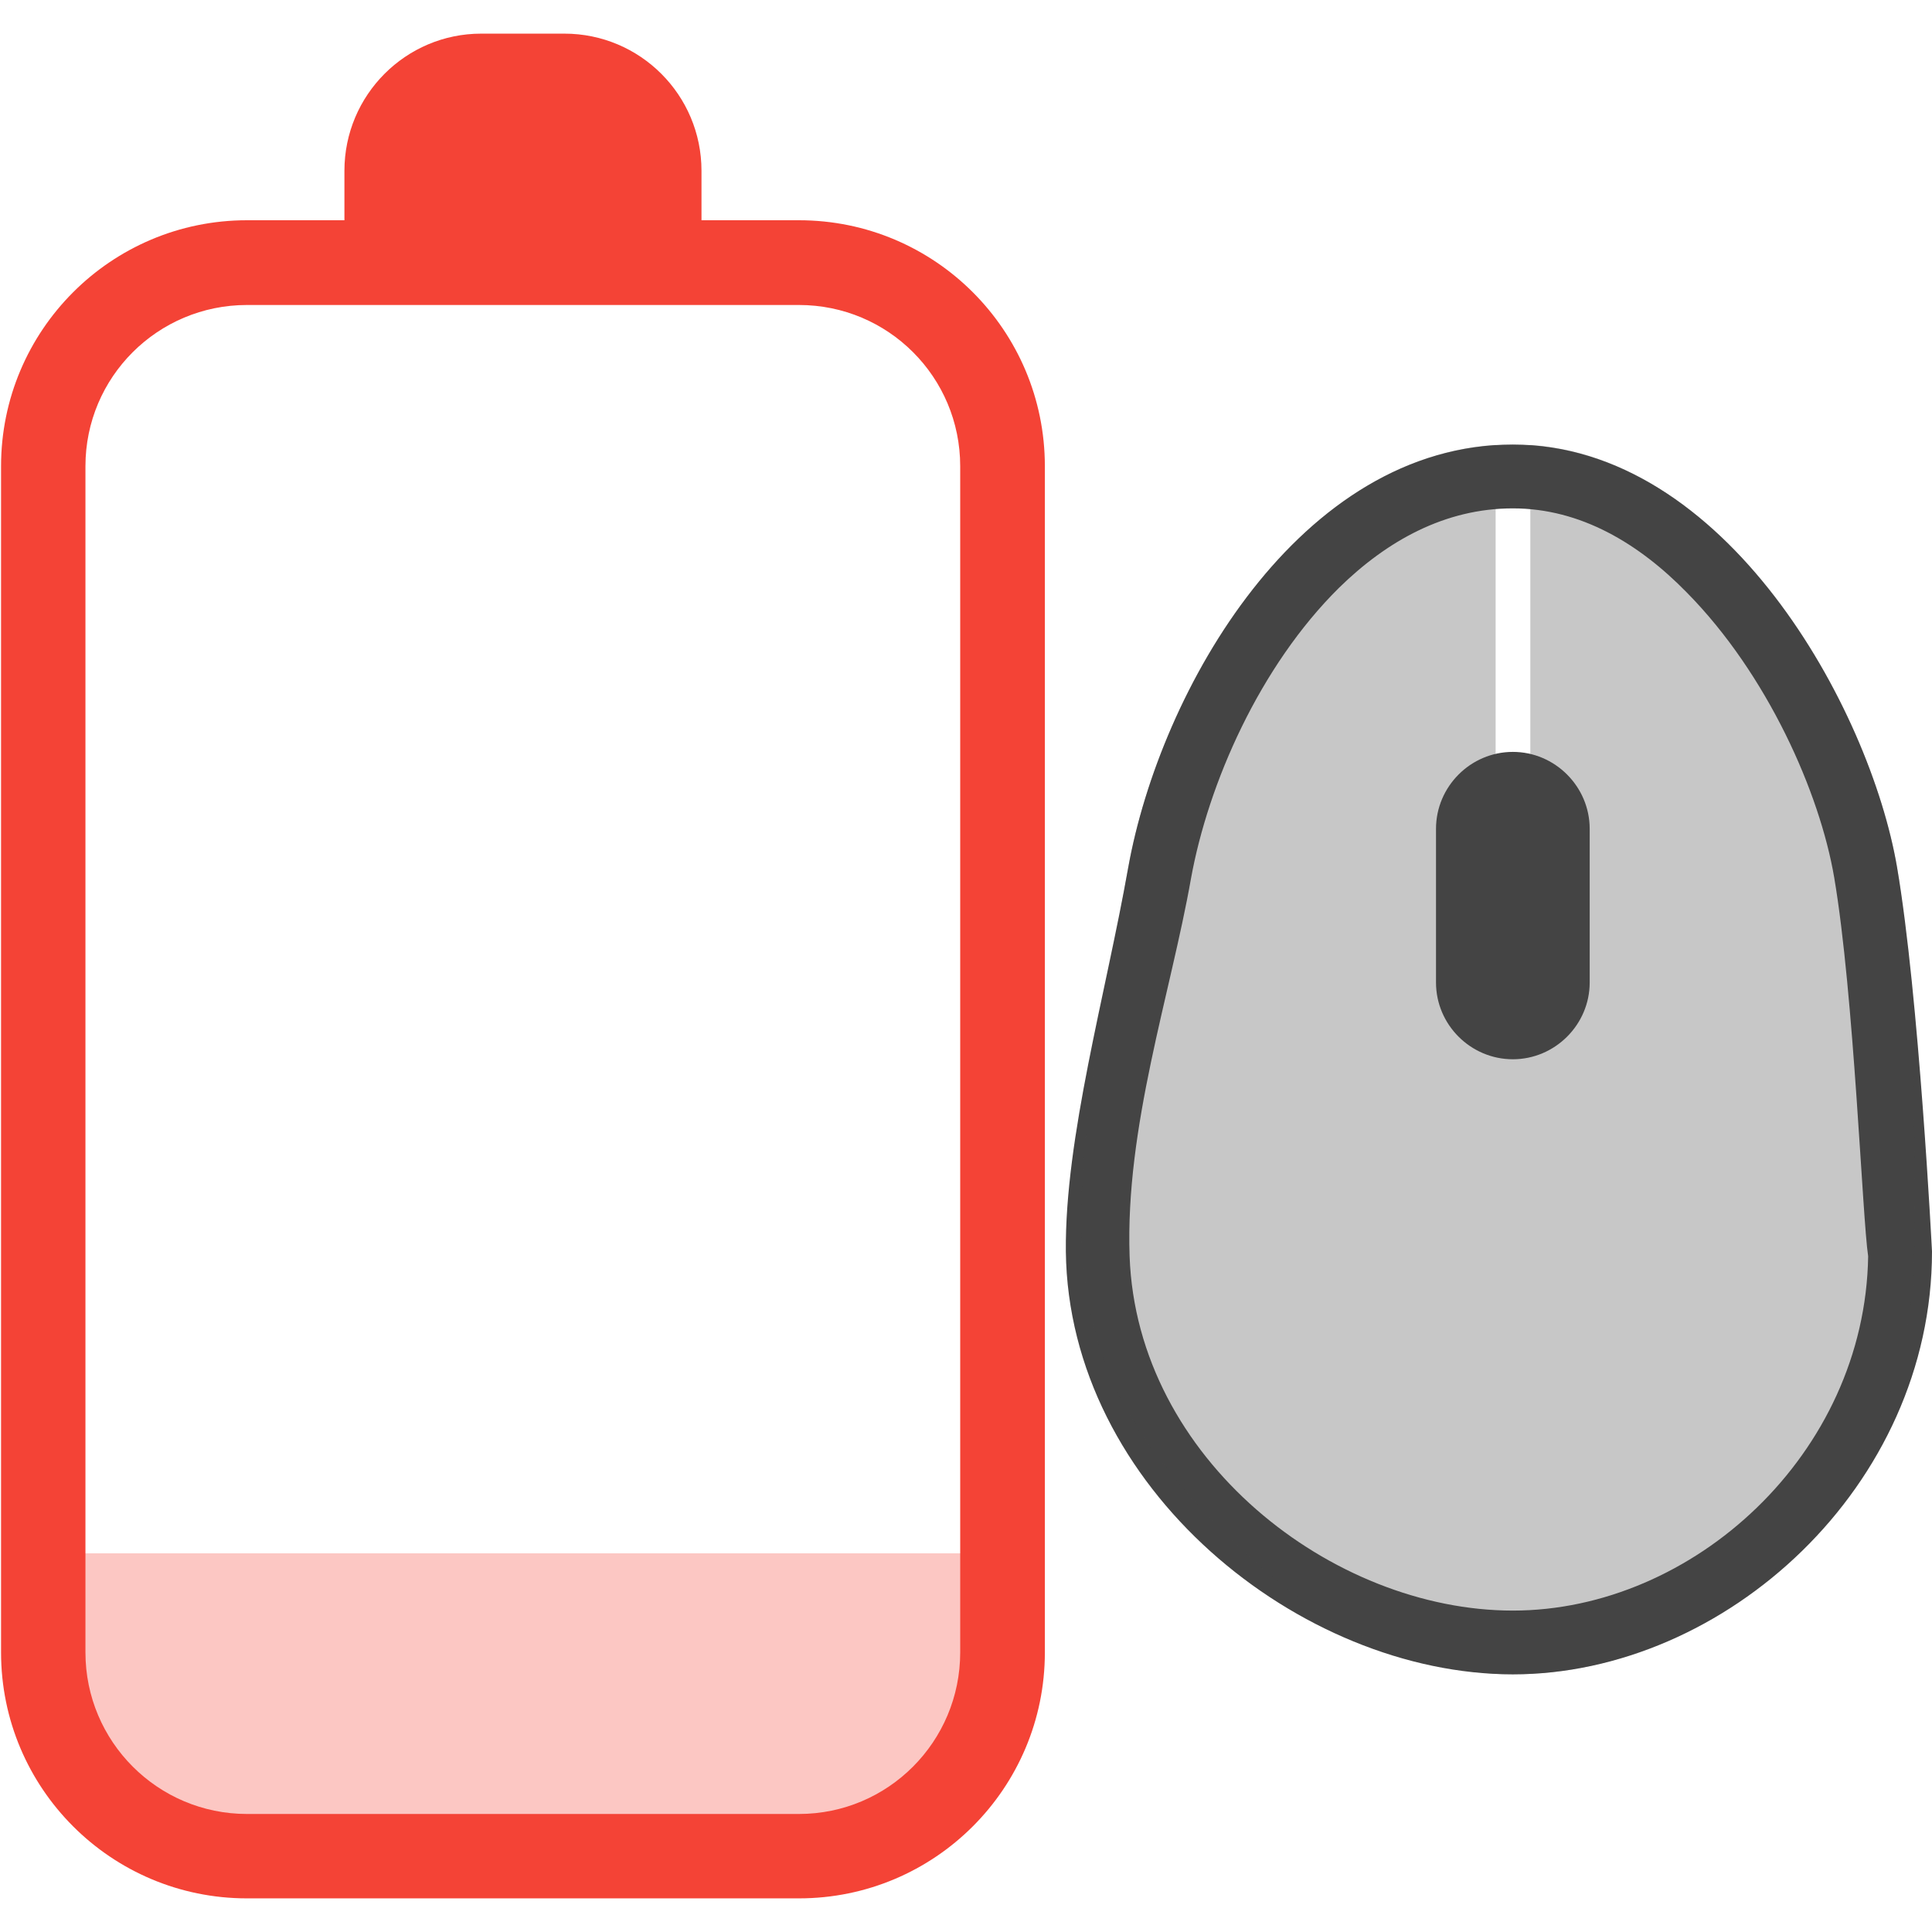 
<svg xmlns="http://www.w3.org/2000/svg" xmlns:xlink="http://www.w3.org/1999/xlink" width="22px" height="22px" viewBox="0 0 22 22" version="1.1">
<defs>
<filter id="alpha" filterUnits="objectBoundingBox" x="0%" y="0%" width="100%" height="100%">
  <feColorMatrix type="matrix" in="SourceGraphic" values="0 0 0 0 1 0 0 0 0 1 0 0 0 0 1 0 0 0 1 0"/>
</filter>
<mask id="mask0">
  <g filter="url(#alpha)">
<rect x="0" y="0" width="22" height="22" style="fill:rgb(0%,0%,0%);fill-opacity:0.3;stroke:none;"/>
  </g>
</mask>
<clipPath id="clip1">
  <rect x="0" y="0" width="22" height="22"/>
</clipPath>
<g id="surface5" clip-path="url(#clip1)">
<path style=" stroke:none;fill-rule:evenodd;fill:rgb(26.667%,26.667%,26.667%);fill-opacity:1;" d="M 17.031 5.066 C 14.715 5.215 13.203 7.914 12.848 9.875 C 12.59 11.328 12.207 13.238 12.336 14.445 C 12.449 15.516 12.871 16.297 13.621 17.117 C 14.617 18.219 15.84 19.066 17.227 19.066 C 19.648 19.066 21.797 16.922 21.797 14.25 C 21.797 14.25 21.852 11.332 21.602 9.875 C 21.301 8.117 19.738 5.227 17.426 5.066 L 17.426 8.777 L 17.031 8.777 Z M 17.031 5.066 "/>
</g>
<mask id="mask1">
  <g filter="url(#alpha)">
<rect x="0" y="0" width="22" height="22" style="fill:rgb(0%,0%,0%);fill-opacity:0.3;stroke:none;"/>
  </g>
</mask>
<clipPath id="clip2">
  <rect x="0" y="0" width="22" height="22"/>
</clipPath>
<g id="surface8" clip-path="url(#clip2)">
<path style=" stroke:none;fill-rule:evenodd;fill:rgb(95.686%,26.275%,21.176%);fill-opacity:1;" d="M 0.785 17.688 L 0.785 19.461 C 0.785 20.102 1.398 20.906 2.16 20.906 L 9.68 20.906 C 10.441 20.906 11.055 20.102 11.055 19.461 L 11.055 17.688 Z M 0.785 17.688 "/>
</g>
</defs>
<g id="surface1">
<path style=" stroke:none;fill-rule:evenodd;fill:rgb(26.667%,26.667%,26.667%);fill-opacity:1;" d="M 17.227 5.062 C 19.648 5.062 21.293 8.066 21.602 9.875 C 21.852 11.332 22 14.25 22 14.25 C 22 16.922 19.648 19.066 17.227 19.066 C 14.801 19.066 12.168 16.938 12.137 14.25 C 12.125 12.953 12.59 11.328 12.848 9.875 C 13.211 7.859 14.801 5.062 17.227 5.062 Z M 12.863 14.305 C 12.812 12.832 13.328 11.328 13.562 10.004 C 13.758 8.922 14.344 7.586 15.25 6.691 C 15.793 6.16 16.453 5.789 17.227 5.789 C 18 5.789 18.664 6.191 19.207 6.746 C 20.125 7.676 20.723 9.027 20.887 9.996 C 21.113 11.328 21.207 13.875 21.273 14.305 C 21.238 16.559 19.277 18.34 17.227 18.34 C 15.172 18.34 12.945 16.613 12.863 14.305 Z M 17.227 8.562 C 16.746 8.562 16.352 8.957 16.352 9.438 L 16.352 11.188 C 16.352 11.668 16.746 12.062 17.227 12.062 C 17.707 12.062 18.102 11.668 18.102 11.188 L 18.102 9.438 C 18.102 8.957 17.707 8.562 17.227 8.562 Z M 17.227 8.562 "/>
<use xlink:href="#surface5" mask="url(#mask0)"/>
<use xlink:href="#surface8" mask="url(#mask1)"/>
<path style=" stroke:none;fill-rule:evenodd;fill:rgb(95.686%,26.275%,21.176%);fill-opacity:1;" d="M 3.922 2.508 L 3.922 1.945 C 3.922 1.082 4.621 0.383 5.48 0.383 L 6.426 0.383 C 7.289 0.383 7.988 1.082 7.988 1.945 L 7.988 2.508 L 9.098 2.508 C 10.645 2.508 11.898 3.762 11.898 5.309 L 11.898 18.816 C 11.898 20.363 10.645 21.617 9.098 21.617 L 2.812 21.617 C 1.266 21.617 0.012 20.363 0.012 18.816 L 0.012 5.309 C 0.012 3.762 1.266 2.508 2.812 2.508 Z M 2.812 3.473 L 9.098 3.473 C 10.113 3.473 10.934 4.293 10.934 5.309 L 10.934 18.816 C 10.934 19.832 10.113 20.656 9.098 20.656 L 2.812 20.656 C 1.797 20.656 0.973 19.832 0.973 18.816 L 0.973 5.309 C 0.973 4.293 1.797 3.473 2.812 3.473 Z M 2.812 3.473 "/>
</g>
</svg>
